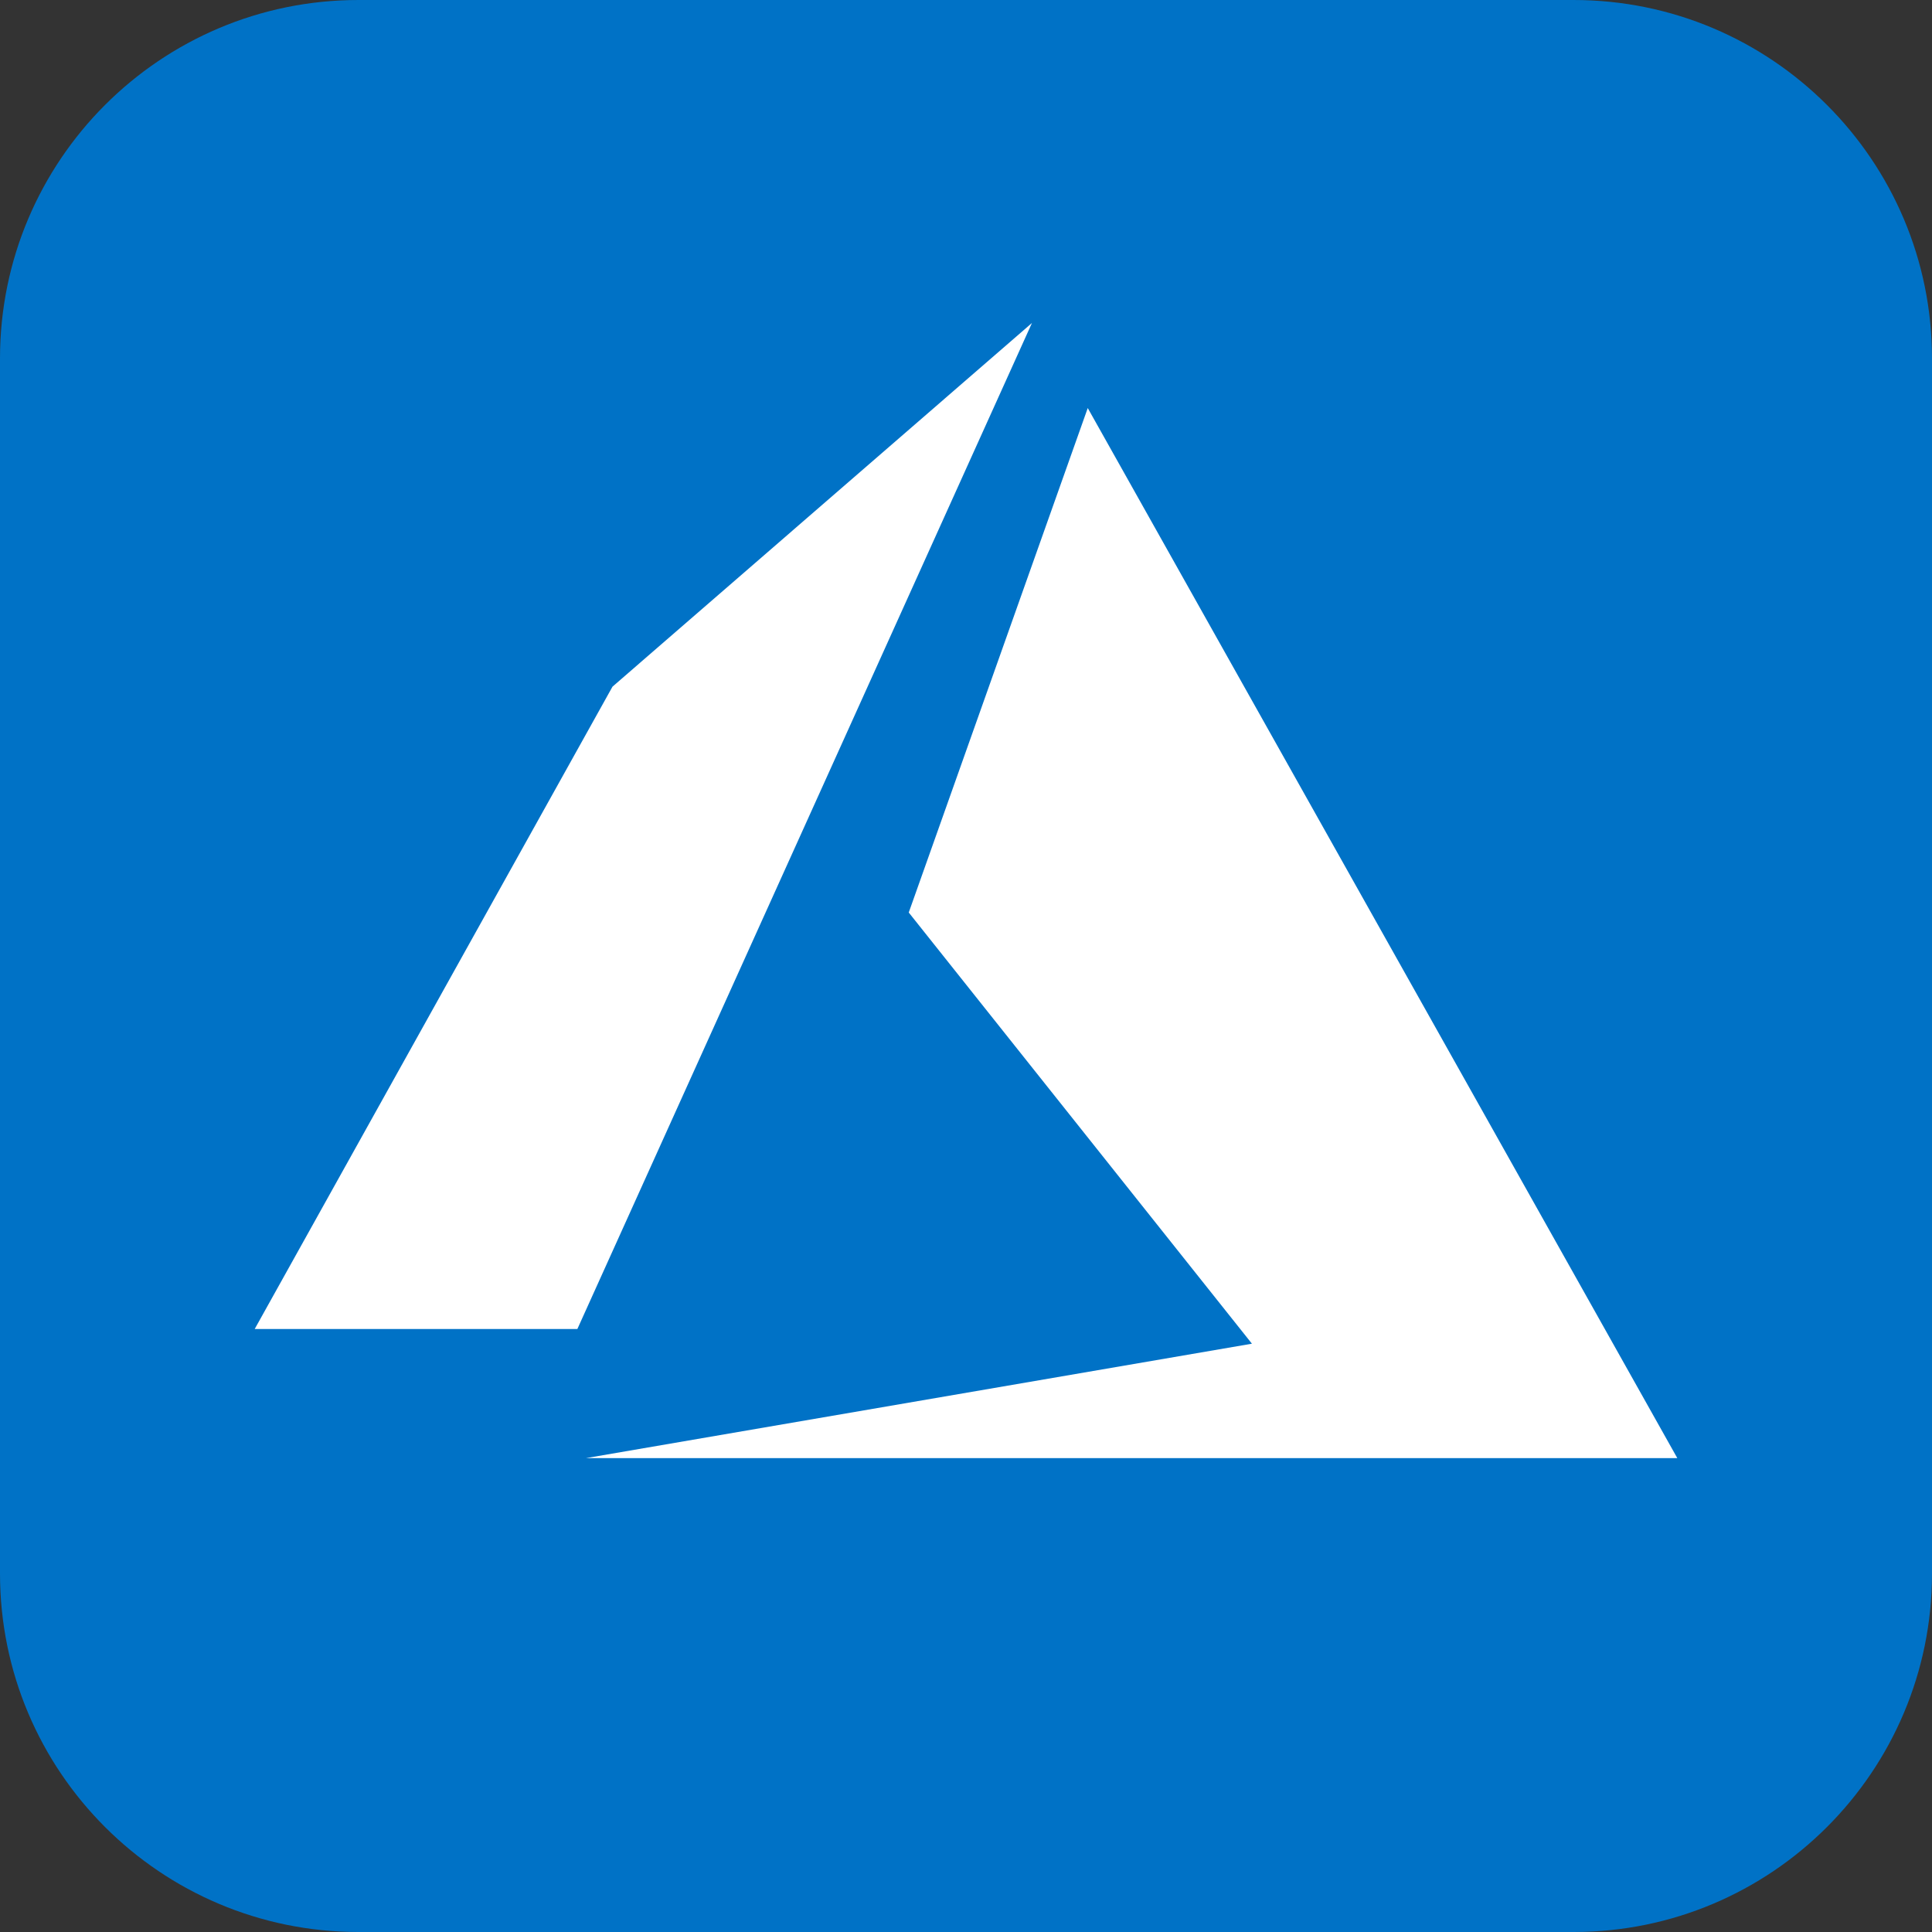 <?xml version="1.0" encoding="UTF-8" standalone="no"?>
<!DOCTYPE svg PUBLIC "-//W3C//DTD SVG 1.1//EN" "http://www.w3.org/Graphics/SVG/1.1/DTD/svg11.dtd">
<!-- Created with Vectornator (http://vectornator.io/) -->
<svg height="100%" stroke-miterlimit="10" style="fill-rule:nonzero;clip-rule:evenodd;stroke-linecap:round;stroke-linejoin:round;" version="1.1" viewBox="0 0 512 512" width="100%" xml:space="preserve" xmlns="http://www.w3.org/2000/svg" xmlns:vectornator="http://vectornator.io" xmlns:xlink="http://www.w3.org/1999/xlink">
<rect x="0" y="0" width="512" height="512" fill="#333333" stroke="none"/>
<defs/>
<g id="Ebene-1" vectornator:layerName="Ebene 1">
<path d="M2.84217e-14 95C2.84217e-14 42.533 42.533 0 95 0L417 0C469.467 0 512 42.533 512 95L512 417C512 469.467 469.467 512 417 512L95 512C42.533 512 2.84217e-14 469.467 2.84217e-14 417L2.84217e-14 95Z" fill="#0072c6" fill-rule="nonzero" opacity="1" stroke="none" vectornator:layerName="Rechteck 1"/>
<path d="M273.481 85.59L162.319 181.968L67.5 352.199L153.009 352.199L273.481 85.59ZM288.264 108.137L240.829 241.826L331.773 356.093L155.319 386.41L444.5 386.41L288.264 108.137Z" fill="#ffffff" fill-rule="nonzero" opacity="1" stroke="none" vectornator:layerName="path"/>
</g>
</svg>
